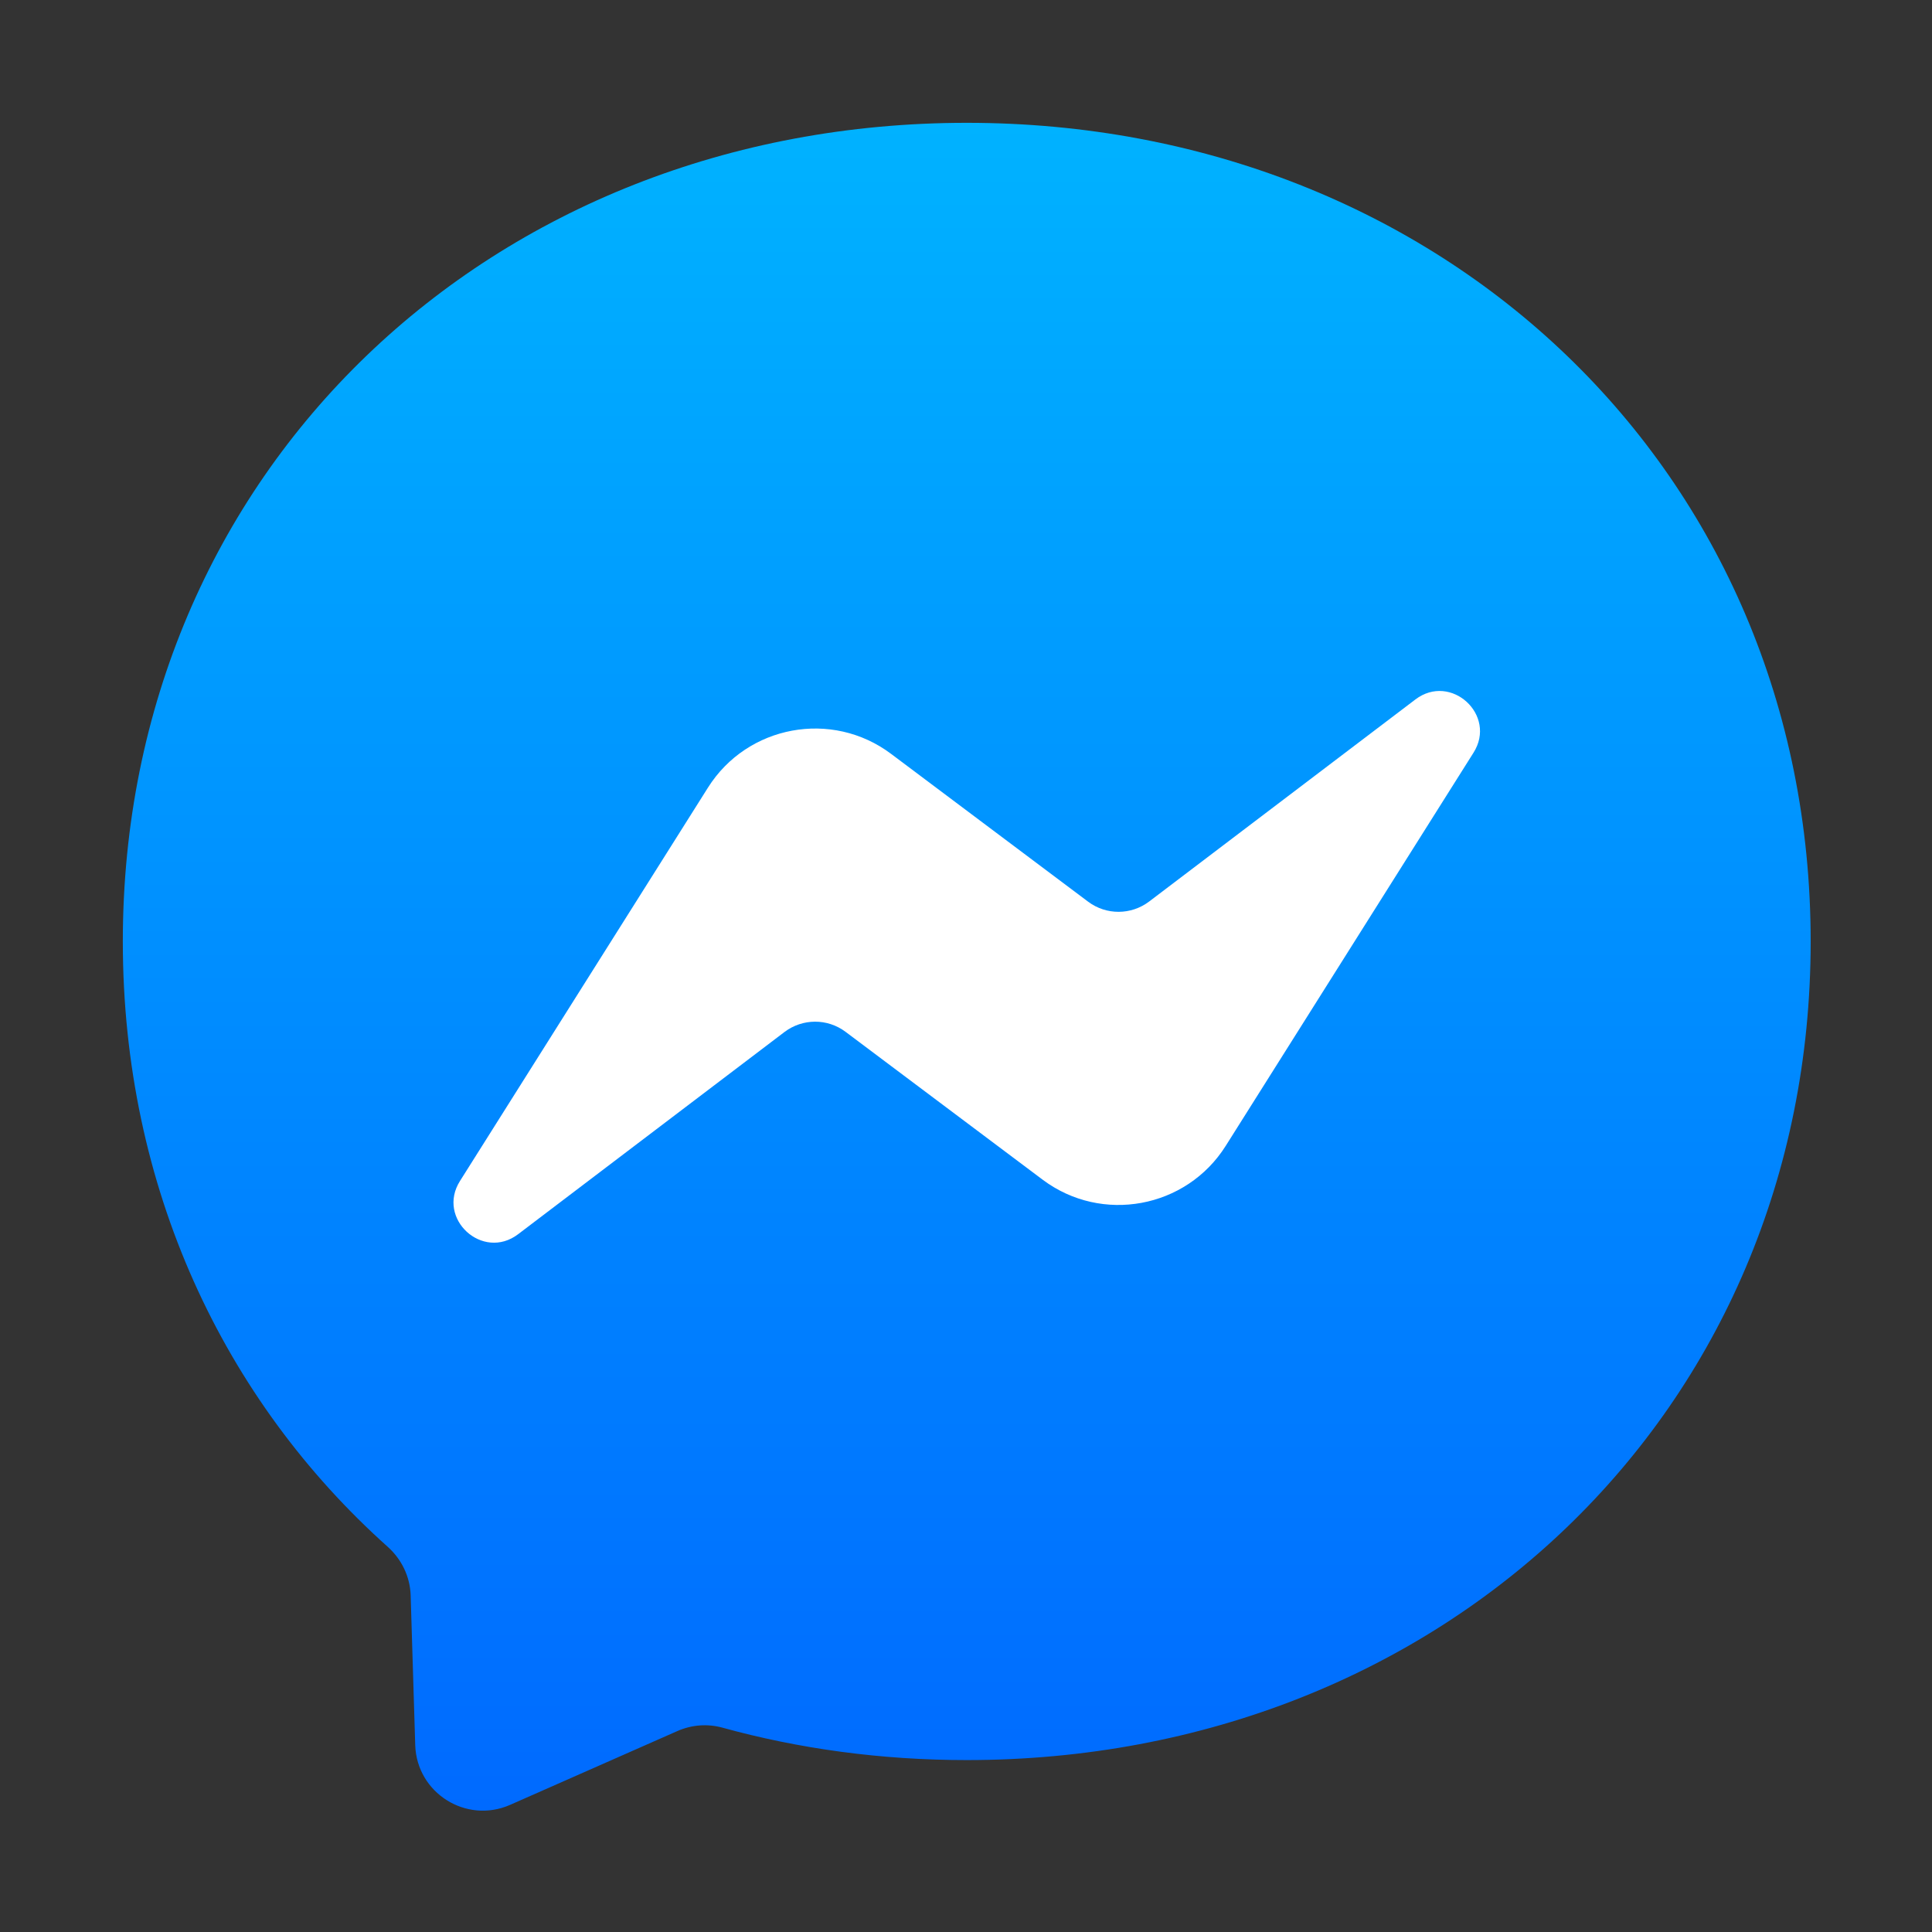 <svg xmlns="http://www.w3.org/2000/svg" viewBox="0 0 1400 1400">
	<rect x="0" y="0" width="1400" height="1400" fill="#333333" stroke="none"/>
	<defs>
		<linearGradient id="grd1" gradientUnits="userSpaceOnUse" x1="700.541" y1="89.003" x2="700.541" y2="1312.088">
			<stop offset="0" stop-color="#00b2ff" />
			<stop offset="1" stop-color="#006aff" />
		</linearGradient>
	</defs>
	<style>.shp0 { fill: url(#grd1) } .shp1 { fill: #ffffff }</style>
	<g>
		<path fill-rule="evenodd" class="shp0" d="M700.54 89C356.01 89 89 341.37 89 682.21C89 860.51 162.09 1014.56 281.08 1120.99C291.04 1129.98 297.07 1142.4 297.57 1155.81L300.89 1264.59C301.99 1299.29 337.8 1321.81 369.55 1307.91L490.87 1254.38C501.21 1249.83 512.65 1248.96 523.47 1251.92C579.22 1267.3 638.65 1275.42 700.54 1275.42C1045.07 1275.42 1312.08 1023.05 1312.08 682.21C1312.08 341.37 1045.07 89 700.54 89Z" />
		<path fill-rule="evenodd" class="shp1" d="M333.37 855.71L513.02 570.73C541.56 525.45 602.85 514.13 645.66 546.24L788.52 653.42C801.68 663.26 819.65 663.14 832.7 653.29L1025.63 506.87C1051.35 487.3 1085.07 518.19 1067.71 545.51L888.19 830.36C859.64 875.64 798.36 886.96 755.54 854.85L612.68 747.67C599.52 737.83 581.55 737.95 568.51 747.79L375.45 894.35C349.73 913.91 316.02 883.02 333.37 855.71Z" />
	</g>
</svg>